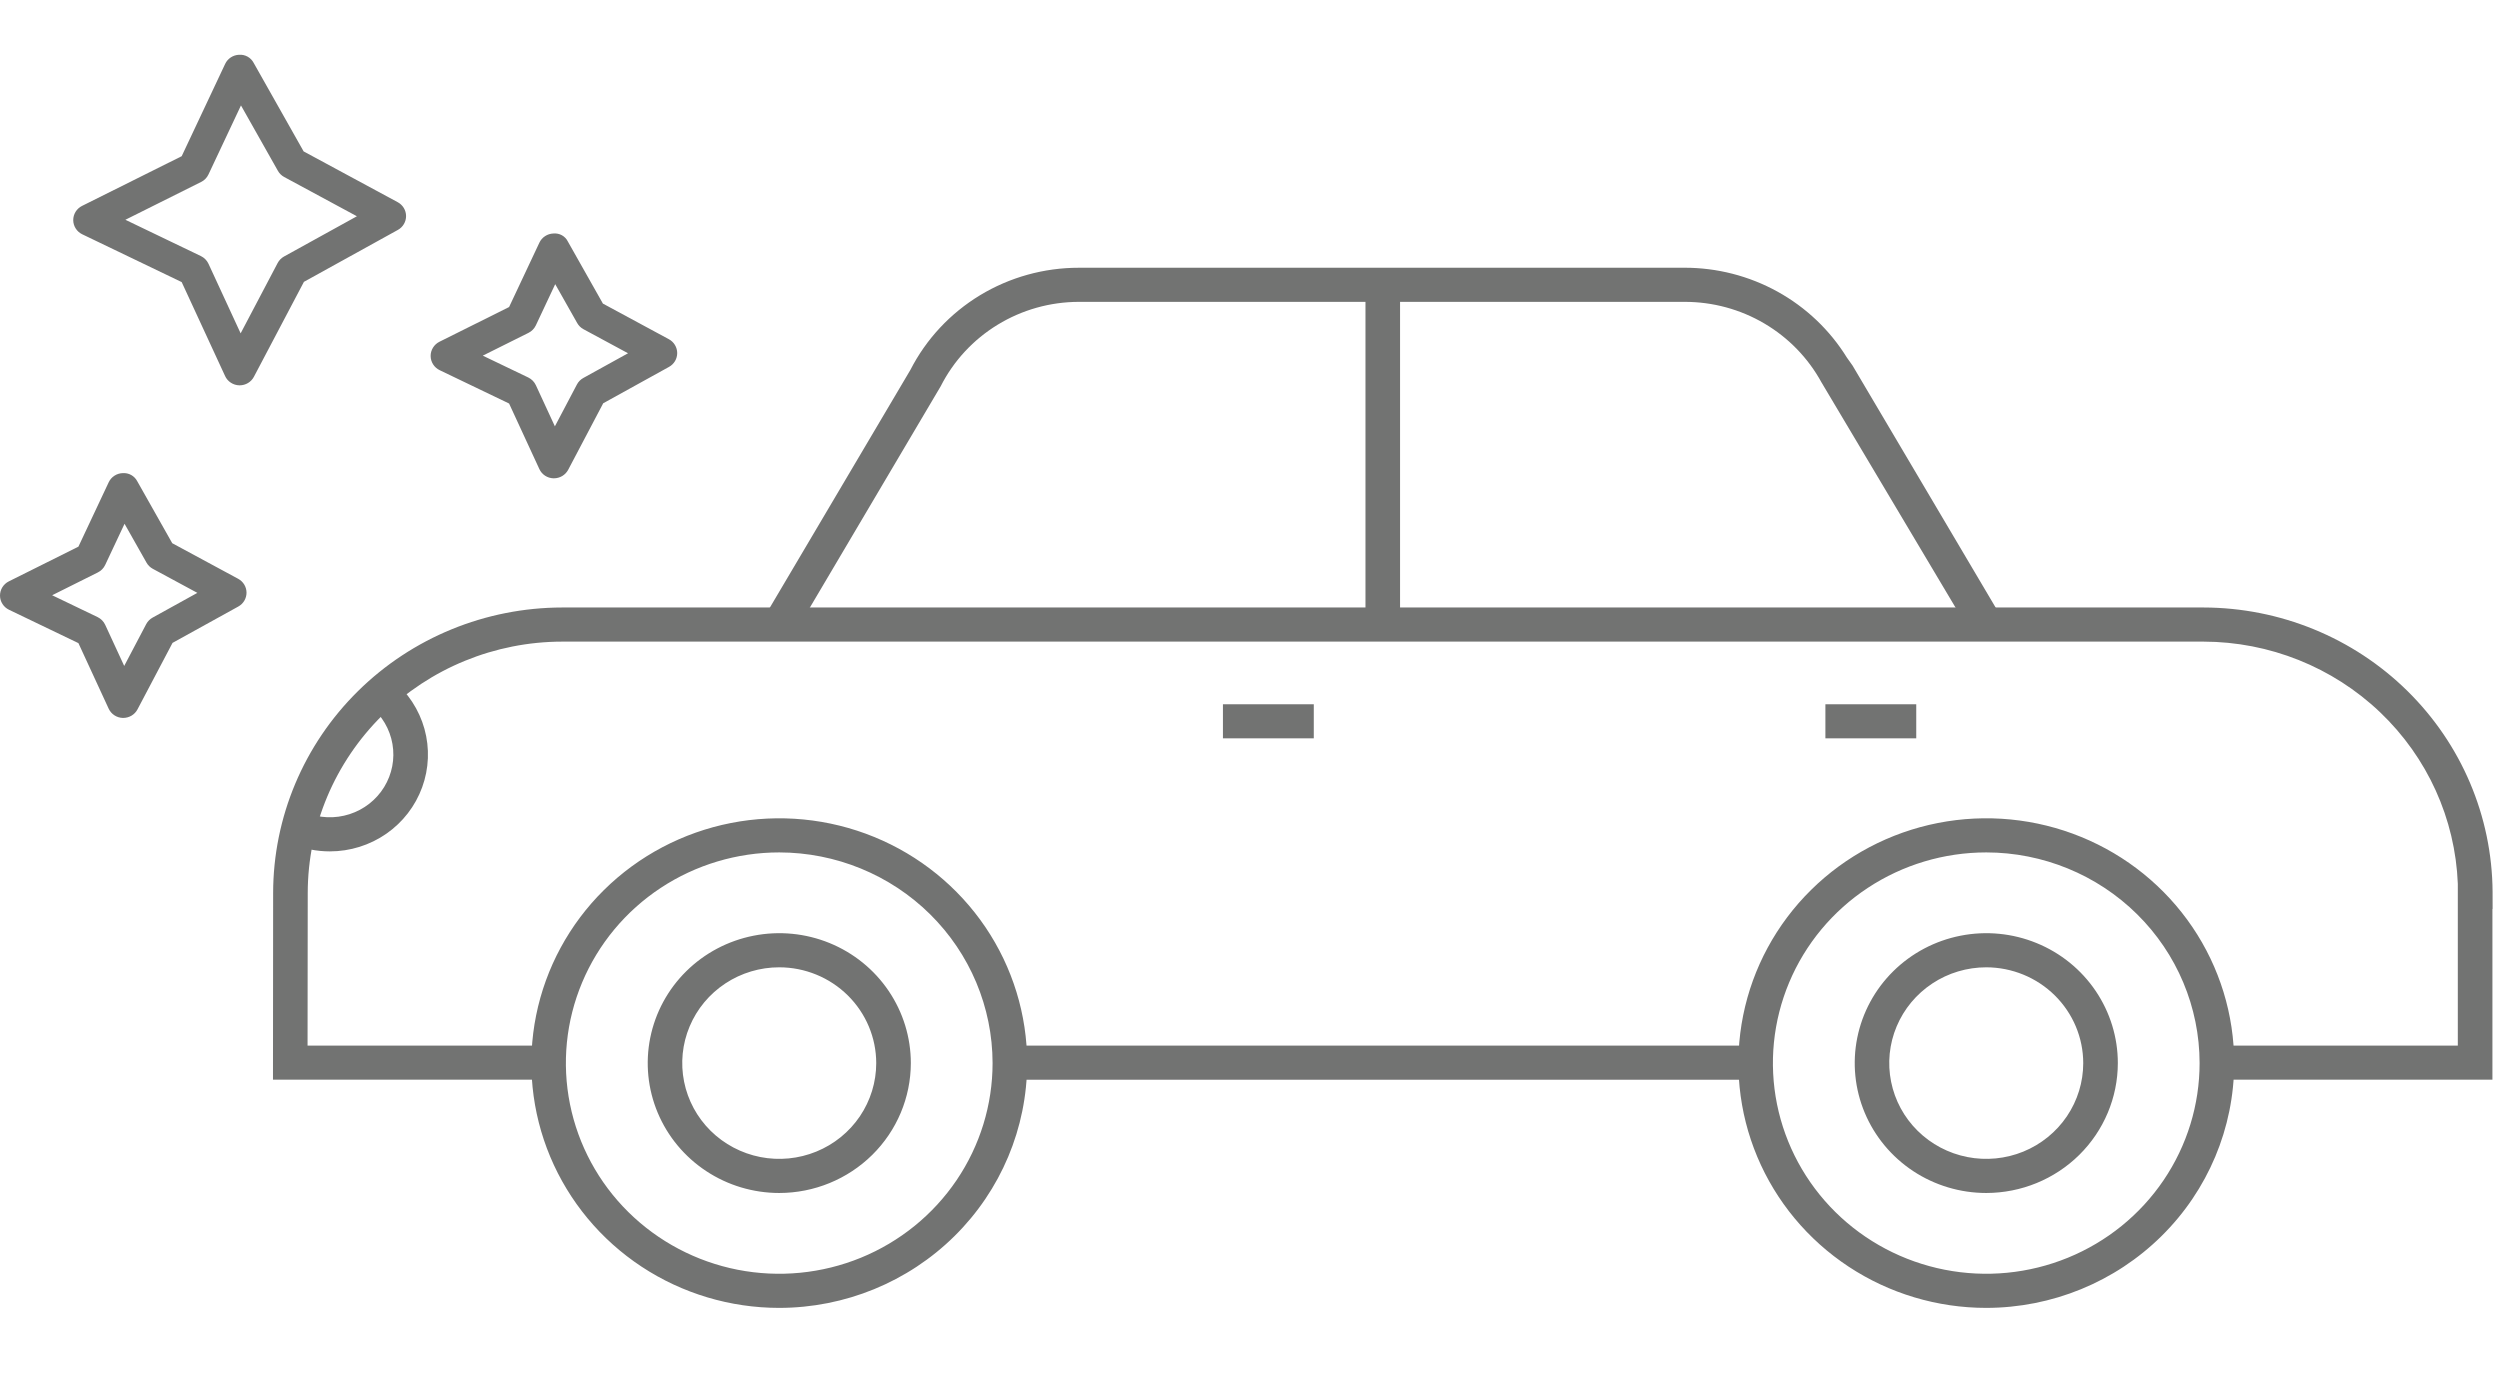     <svg width="116" height="64" viewBox="0 0 126 64" fill="none"
                                                            xmlns="http://www.w3.org/2000/svg">
                                                            <path
                                                                d="M27.918 21.348H27.896C27.745 21.345 27.598 21.299 27.471 21.216C27.345 21.133 27.245 21.017 27.183 20.881L25.658 17.579L22.159 15.898C22.023 15.832 21.909 15.731 21.829 15.605C21.748 15.479 21.705 15.334 21.704 15.185C21.703 15.036 21.744 14.89 21.823 14.763C21.901 14.636 22.014 14.533 22.148 14.466L25.658 12.716L27.185 9.471C27.248 9.337 27.347 9.224 27.471 9.143C27.595 9.061 27.739 9.016 27.888 9.01C28.038 8.995 28.19 9.026 28.321 9.099C28.453 9.172 28.558 9.284 28.623 9.419L30.387 12.543L33.71 14.337C33.837 14.405 33.943 14.506 34.017 14.629C34.091 14.751 34.13 14.891 34.131 15.034C34.132 15.177 34.093 15.317 34.021 15.44C33.948 15.563 33.843 15.665 33.716 15.734L30.402 17.566L28.636 20.919C28.567 21.048 28.464 21.157 28.337 21.233C28.21 21.308 28.065 21.348 27.918 21.348V21.348ZM24.332 15.166L26.627 16.268C26.795 16.35 26.93 16.487 27.008 16.656L27.966 18.729L29.078 16.617C29.151 16.479 29.264 16.365 29.402 16.29L31.653 15.046L29.408 13.834C29.274 13.762 29.164 13.654 29.09 13.522L27.983 11.563L27.006 13.641C26.929 13.803 26.799 13.936 26.637 14.017L24.332 15.166ZM6.211 33.425H6.19C6.039 33.421 5.891 33.375 5.765 33.292C5.639 33.21 5.539 33.093 5.476 32.957L3.952 29.655L0.455 27.974C0.319 27.909 0.205 27.808 0.125 27.682C0.044 27.556 0.001 27.411 2.1415e-05 27.262C-0.001 27.113 0.04 26.967 0.118 26.84C0.197 26.713 0.31 26.61 0.444 26.543L3.952 24.793L5.479 21.547C5.542 21.414 5.641 21.3 5.765 21.219C5.889 21.138 6.033 21.092 6.182 21.087C6.331 21.076 6.481 21.108 6.612 21.181C6.742 21.254 6.849 21.363 6.917 21.495L8.681 24.619L12.004 26.413C12.131 26.482 12.237 26.582 12.311 26.705C12.385 26.828 12.424 26.968 12.425 27.11C12.425 27.253 12.387 27.393 12.314 27.516C12.241 27.64 12.136 27.741 12.01 27.811L8.696 29.642L6.929 32.995C6.861 33.125 6.757 33.233 6.631 33.309C6.504 33.384 6.359 33.424 6.211 33.425V33.425ZM2.628 27.242L4.921 28.344C5.089 28.426 5.224 28.563 5.302 28.732L6.26 30.805L7.371 28.693C7.445 28.555 7.558 28.442 7.696 28.366L9.947 27.122L7.702 25.91C7.568 25.838 7.458 25.73 7.384 25.598L6.277 23.64L5.3 25.717C5.223 25.88 5.093 26.012 4.931 26.092L2.628 27.242ZM12.079 16.662H12.058C11.907 16.658 11.76 16.612 11.634 16.529C11.508 16.447 11.407 16.331 11.345 16.195L9.157 11.459L4.146 9.05C4.01 8.985 3.896 8.884 3.816 8.758C3.735 8.632 3.692 8.486 3.691 8.338C3.69 8.189 3.731 8.043 3.809 7.916C3.888 7.789 4.001 7.686 4.135 7.619L9.157 5.114L11.347 0.463C11.41 0.329 11.509 0.216 11.633 0.134C11.757 0.053 11.901 0.007 12.05 0.002C12.2 -0.009 12.349 0.024 12.48 0.097C12.61 0.17 12.716 0.279 12.785 0.411L15.303 4.872L20.045 7.432C20.172 7.5 20.277 7.601 20.352 7.723C20.426 7.846 20.465 7.986 20.466 8.128C20.467 8.271 20.429 8.411 20.356 8.534C20.284 8.658 20.179 8.76 20.053 8.829L15.318 11.446L12.797 16.231C12.729 16.361 12.626 16.47 12.499 16.546C12.373 16.621 12.228 16.662 12.079 16.662V16.662ZM6.319 8.318L10.126 10.148C10.294 10.229 10.428 10.366 10.507 10.534L12.128 14.042L13.993 10.498C14.066 10.36 14.178 10.246 14.316 10.169L17.988 8.141L14.324 6.163C14.19 6.091 14.08 5.982 14.006 5.851L12.145 2.555L10.505 6.038C10.428 6.201 10.298 6.333 10.136 6.413L6.319 8.318ZM68.82 11.705H70.563V28.727H68.82V11.705Z"
                                                                fill="#727372" />
                                                            <path
                                                                d="M99.335 29.166L91.8 16.509C91.129 15.283 90.135 14.258 88.923 13.545C87.711 12.831 86.326 12.455 84.915 12.455H54.376C52.93 12.457 51.514 12.855 50.284 13.606C49.054 14.357 48.06 15.43 47.413 16.706L40.047 29.166L38.544 28.299L45.884 15.884C46.678 14.334 47.892 13.032 49.391 12.123C50.89 11.215 52.615 10.735 54.373 10.736L84.885 10.735C86.531 10.731 88.15 11.146 89.586 11.939C91.022 12.732 92.227 13.878 93.084 15.265L93.368 15.665L100.839 28.299L99.335 29.166ZM61.636 32.735H66.215V34.454H61.636V32.735ZM92 32.735H96.579V34.454H92V32.735ZM39.275 63.159C36.803 63.159 34.388 62.435 32.334 61.08C30.279 59.724 28.678 57.797 27.732 55.542C26.787 53.288 26.539 50.807 27.021 48.414C27.504 46.021 28.694 43.823 30.441 42.097C32.188 40.372 34.415 39.197 36.838 38.721C39.262 38.245 41.774 38.489 44.057 39.423C46.34 40.357 48.291 41.939 49.664 43.968C51.036 45.997 51.769 48.382 51.769 50.822C51.765 54.093 50.447 57.229 48.105 59.542C45.763 61.855 42.587 63.156 39.275 63.159V63.159ZM39.275 40.203C37.148 40.203 35.069 40.826 33.3 41.992C31.532 43.159 30.154 44.817 29.34 46.757C28.525 48.697 28.312 50.832 28.727 52.892C29.142 54.952 30.165 56.844 31.669 58.329C33.173 59.814 35.089 60.826 37.174 61.236C39.26 61.645 41.422 61.435 43.387 60.632C45.352 59.828 47.031 58.467 48.213 56.721C49.395 54.975 50.026 52.922 50.026 50.822C50.023 48.007 48.889 45.308 46.874 43.317C44.858 41.327 42.125 40.207 39.275 40.203V40.203Z"
                                                                fill="#727372" />
                                                            <path
                                                                d="M39.275 57.368C37.964 57.368 36.682 56.984 35.592 56.264C34.502 55.545 33.652 54.522 33.15 53.326C32.648 52.13 32.517 50.813 32.773 49.543C33.029 48.273 33.66 47.107 34.588 46.191C35.515 45.276 36.697 44.652 37.983 44.4C39.269 44.147 40.602 44.277 41.813 44.772C43.025 45.268 44.06 46.107 44.788 47.184C45.517 48.261 45.906 49.527 45.906 50.822C45.903 52.557 45.204 54.221 43.961 55.448C42.718 56.675 41.033 57.366 39.275 57.368V57.368ZM39.275 45.994C38.308 45.993 37.363 46.276 36.559 46.806C35.755 47.337 35.128 48.09 34.758 48.972C34.387 49.855 34.29 50.825 34.479 51.762C34.667 52.698 35.133 53.559 35.816 54.234C36.5 54.909 37.371 55.369 38.319 55.556C39.267 55.742 40.25 55.647 41.144 55.281C42.037 54.916 42.801 54.297 43.338 53.504C43.875 52.71 44.162 51.776 44.162 50.822C44.161 49.542 43.645 48.315 42.729 47.41C41.813 46.505 40.571 45.995 39.275 45.994V45.994ZM100.109 63.159C97.638 63.159 95.222 62.435 93.168 61.079C91.113 59.723 89.512 57.797 88.566 55.542C87.621 53.288 87.374 50.807 87.856 48.414C88.338 46.02 89.528 43.822 91.275 42.097C93.023 40.371 95.249 39.196 97.672 38.72C100.096 38.244 102.608 38.489 104.891 39.423C107.174 40.357 109.125 41.938 110.498 43.967C111.871 45.996 112.603 48.381 112.603 50.822C112.599 54.093 111.282 57.229 108.939 59.541C106.597 61.854 103.421 63.155 100.109 63.159V63.159ZM100.109 40.203C97.982 40.203 95.903 40.825 94.135 41.992C92.366 43.158 90.988 44.816 90.174 46.757C89.36 48.697 89.146 50.832 89.561 52.892C89.976 54.951 91 56.843 92.503 58.328C94.007 59.814 95.923 60.825 98.009 61.235C100.094 61.645 102.256 61.435 104.221 60.631C106.186 59.828 107.866 58.467 109.047 56.721C110.229 54.975 110.86 52.922 110.86 50.822C110.857 48.007 109.724 45.307 107.708 43.317C105.692 41.326 102.96 40.206 100.109 40.203V40.203Z"
                                                                fill="#727372" />
                                                            <path
                                                                d="M100.108 57.368C98.797 57.368 97.515 56.984 96.425 56.265C95.335 55.545 94.485 54.523 93.983 53.326C93.481 52.13 93.35 50.813 93.606 49.544C93.862 48.273 94.493 47.107 95.421 46.191C96.348 45.276 97.529 44.652 98.816 44.4C100.102 44.147 101.435 44.277 102.646 44.773C103.858 45.268 104.893 46.108 105.621 47.184C106.35 48.261 106.739 49.527 106.739 50.822C106.736 52.557 106.037 54.221 104.794 55.449C103.551 56.676 101.866 57.366 100.108 57.368V57.368ZM100.108 45.994C99.141 45.994 98.196 46.276 97.392 46.807C96.588 47.337 95.961 48.091 95.591 48.973C95.22 49.855 95.123 50.825 95.312 51.762C95.5 52.699 95.965 53.559 96.649 54.234C97.333 54.91 98.204 55.369 99.152 55.556C100.1 55.742 101.083 55.647 101.977 55.282C102.87 54.916 103.634 54.298 104.171 53.504C104.708 52.71 104.995 51.777 104.995 50.822C104.994 49.542 104.478 48.315 103.562 47.41C102.646 46.505 101.404 45.996 100.108 45.994V45.994ZM16.625 40.151C15.967 40.152 15.316 40.023 14.709 39.772L15.383 38.185C16.091 38.479 16.883 38.512 17.614 38.277C18.345 38.042 18.966 37.556 19.363 36.907C19.761 36.257 19.909 35.488 19.78 34.74C19.651 33.992 19.254 33.314 18.661 32.831L19.773 31.505C20.558 32.145 21.123 33.009 21.393 33.978C21.662 34.947 21.622 35.975 21.277 36.921C20.933 37.867 20.301 38.685 19.469 39.263C18.636 39.841 17.643 40.151 16.625 40.151L16.625 40.151ZM51.158 49.939H88.441V51.659H51.158V49.939Z"
                                                                fill="#727372" />
                                                            <path
                                                                d="M125.618 51.658H112.037V49.939H123.874V41.783C123.746 38.508 122.341 35.409 119.952 33.135C117.563 30.86 114.376 29.586 111.058 29.579H28.337C24.936 29.583 21.676 30.919 19.271 33.293C16.866 35.668 15.514 38.887 15.51 42.246L15.501 49.939H27.608V51.658H13.758L13.766 42.246C13.771 38.431 15.307 34.774 18.039 32.077C20.77 29.38 24.474 27.863 28.337 27.859H111.058C114.909 27.867 118.601 29.377 121.329 32.061C124.058 34.745 125.602 38.385 125.626 42.187L125.628 43.05H125.618L125.618 51.658Z"
                                                                fill="#727372" />
                                                        </svg>
